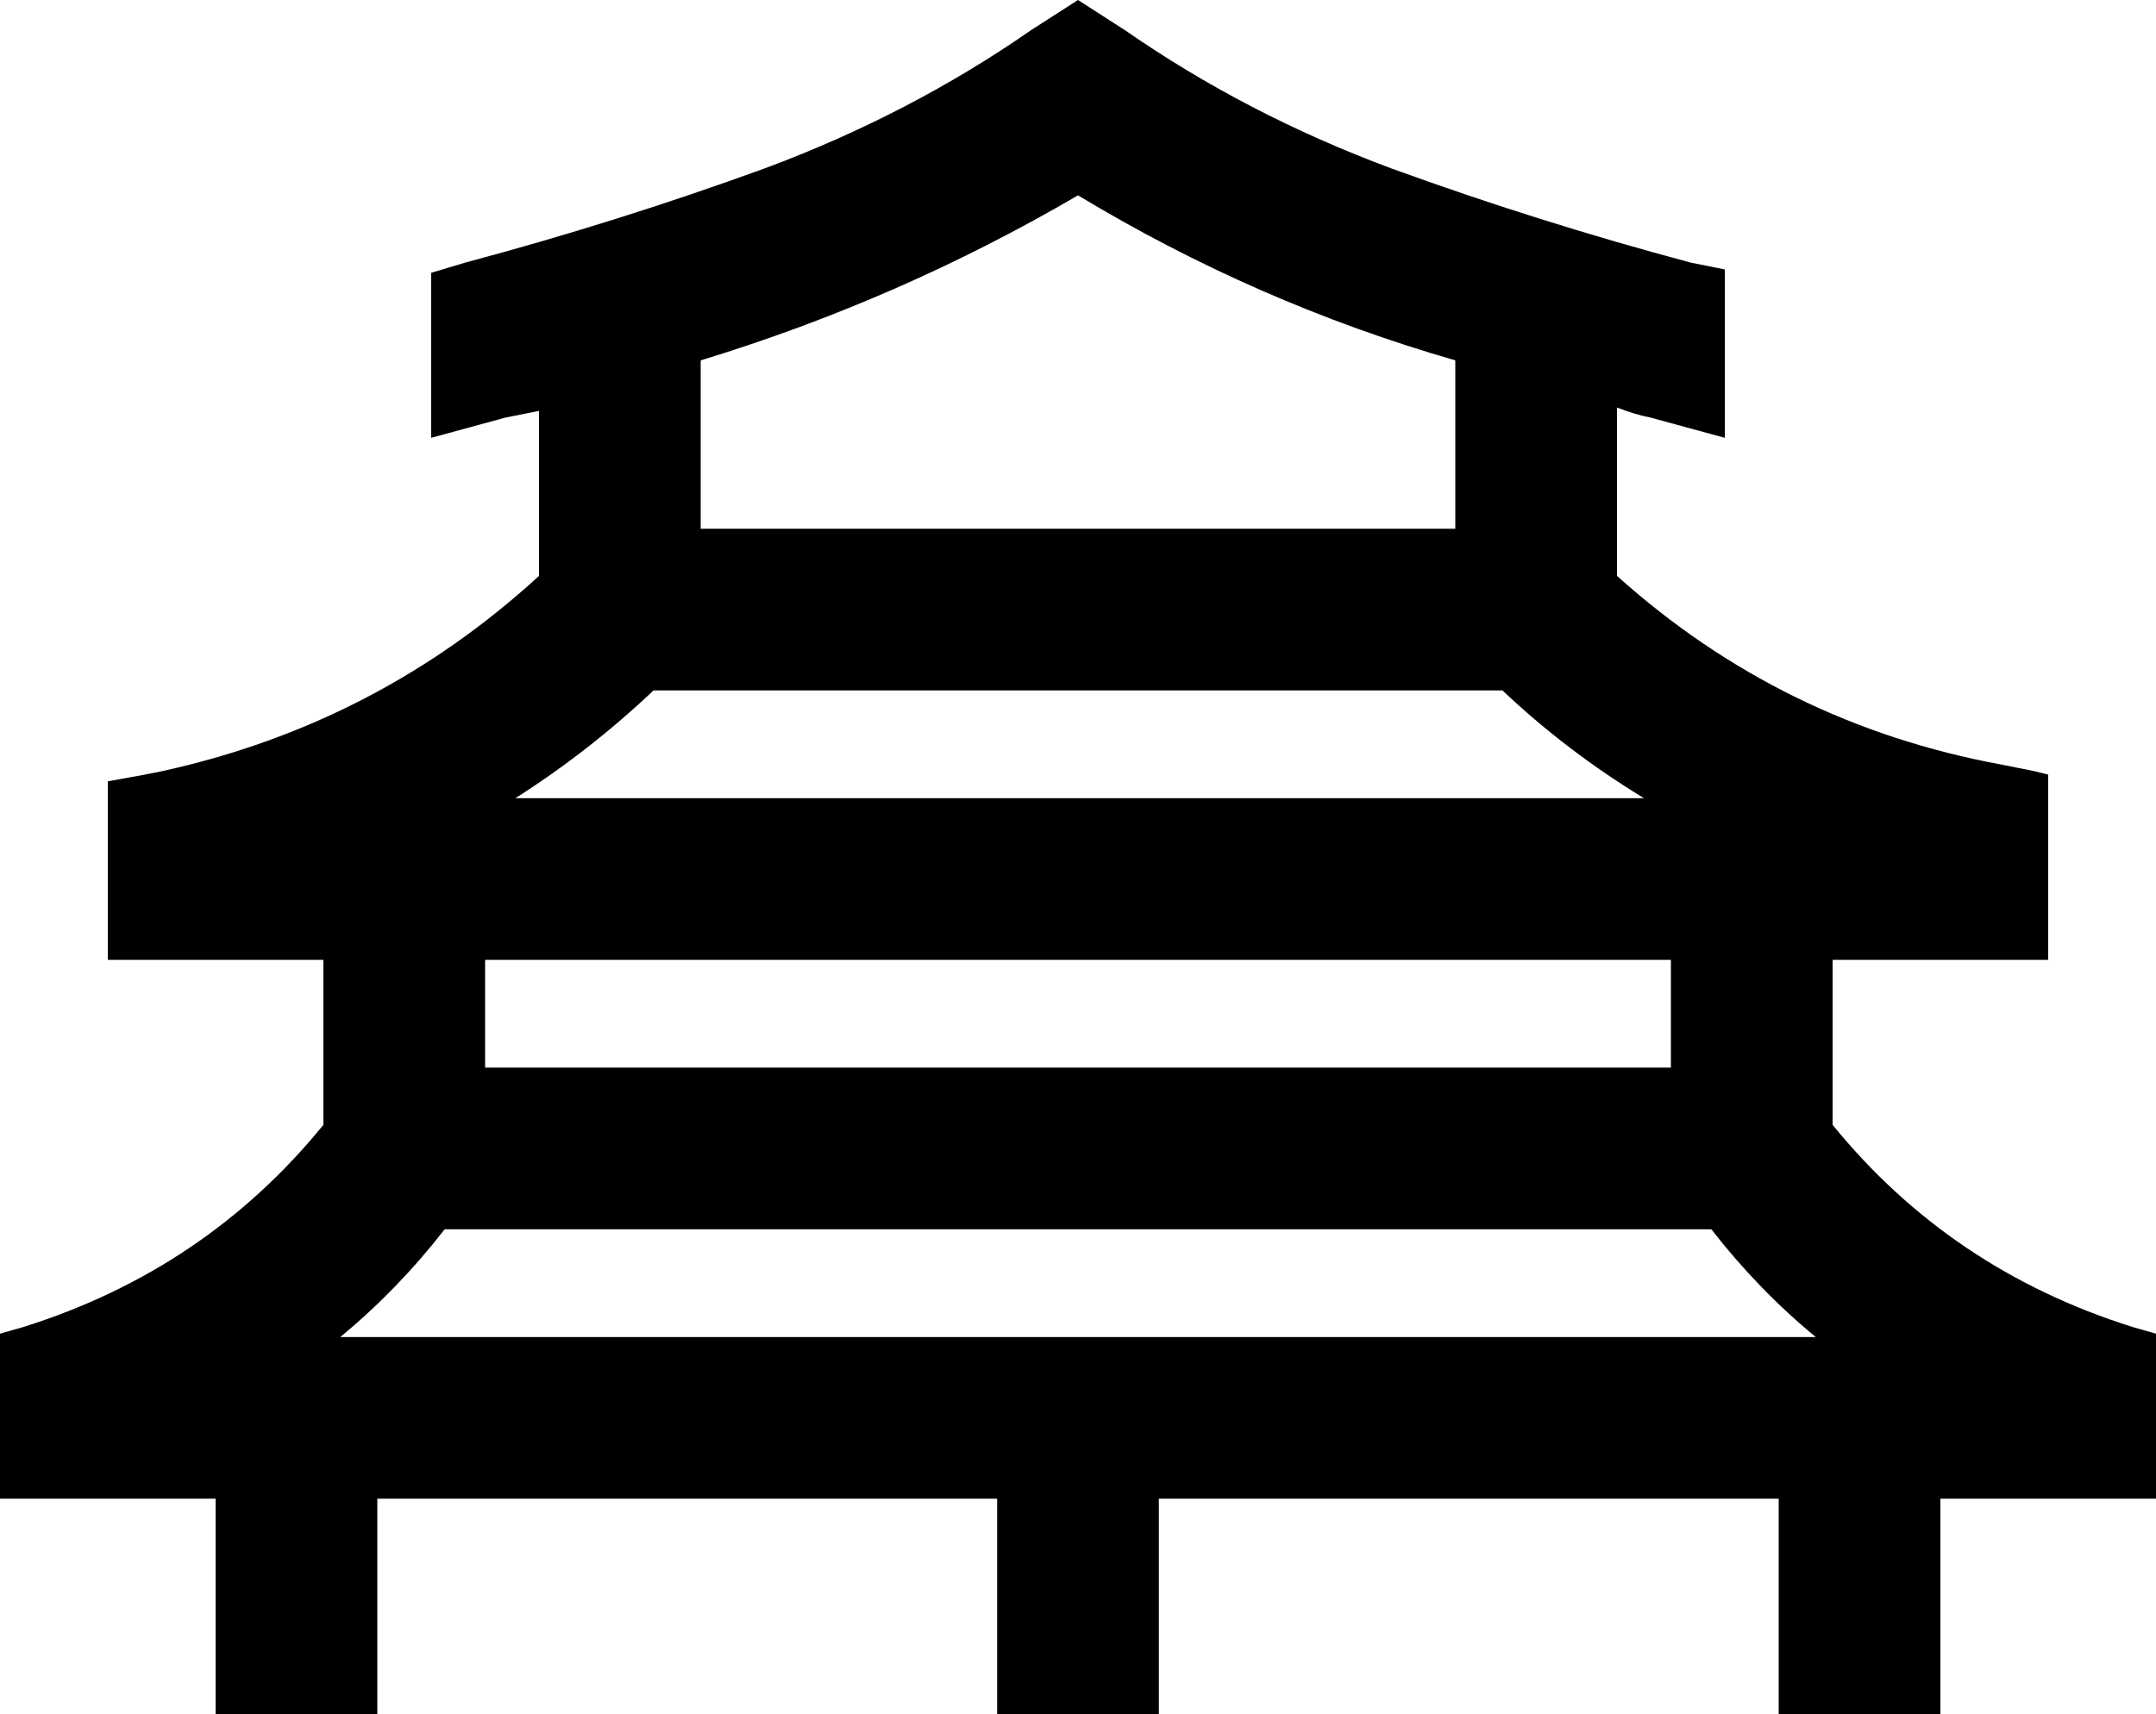 <svg xmlns="http://www.w3.org/2000/svg" viewBox="0 0 640 509">
  <path d="M 334 9 L 320 0 L 334 9 L 320 0 L 306 9 L 306 9 Q 270 34 227 50 Q 183 66 138 78 L 128 81 L 128 81 L 128 130 L 128 130 L 150 124 L 150 124 Q 155 123 160 122 L 160 171 L 160 171 Q 112 215 48 229 L 43 230 L 43 230 L 32 232 L 32 232 L 32 281 L 32 281 L 32 285 L 32 285 L 56 285 L 96 285 L 96 325 L 96 325 L 96 334 L 96 334 Q 61 377 7 394 L 0 396 L 0 396 L 0 445 L 0 445 L 64 445 L 64 445 Q 64 445 64 445 Q 64 445 64 445 L 64 485 L 64 485 L 64 509 L 64 509 Q 64 509 64 509 Q 64 509 64 509 L 112 509 L 112 509 L 112 485 L 112 485 L 112 445 L 112 445 L 296 445 L 296 445 L 296 485 L 296 485 L 296 509 L 296 509 L 344 509 L 344 509 L 344 485 L 344 485 L 344 445 L 344 445 L 528 445 L 528 445 L 528 485 L 528 485 L 528 509 L 528 509 L 576 509 L 576 509 Q 576 509 576 509 Q 576 509 576 509 L 576 485 L 576 485 L 576 445 L 576 445 Q 576 445 576 445 Q 576 445 576 445 L 640 445 L 640 445 L 640 396 L 640 396 L 633 394 L 633 394 Q 579 377 544 334 L 544 325 L 544 325 L 544 285 L 544 285 L 584 285 L 608 285 L 608 279 L 608 279 L 608 230 L 608 230 L 604 229 L 604 229 L 594 227 L 594 227 Q 529 215 480 171 L 480 121 L 480 121 Q 485 123 490 124 Q 490 124 490 124 L 512 130 L 512 130 L 512 80 L 512 80 L 502 78 L 502 78 Q 457 66 413 50 Q 370 34 334 9 L 334 9 Z M 496 285 L 496 317 L 496 285 L 496 317 L 344 317 L 144 317 L 144 285 L 144 285 L 296 285 L 496 285 Z M 432 107 Q 432 108 432 108 L 432 108 L 432 108 Q 432 109 432 109 L 432 157 L 432 157 L 344 157 L 208 157 L 208 109 L 208 109 Q 208 108 208 107 Q 267 89 320 58 Q 373 90 432 107 L 432 107 Z M 488 237 L 344 237 L 488 237 L 153 237 Q 175 223 194 205 L 296 205 L 446 205 Q 465 223 488 237 L 488 237 Z M 508 365 Q 522 383 539 397 L 344 397 L 101 397 Q 118 383 132 365 L 296 365 L 508 365 Z" />
</svg>